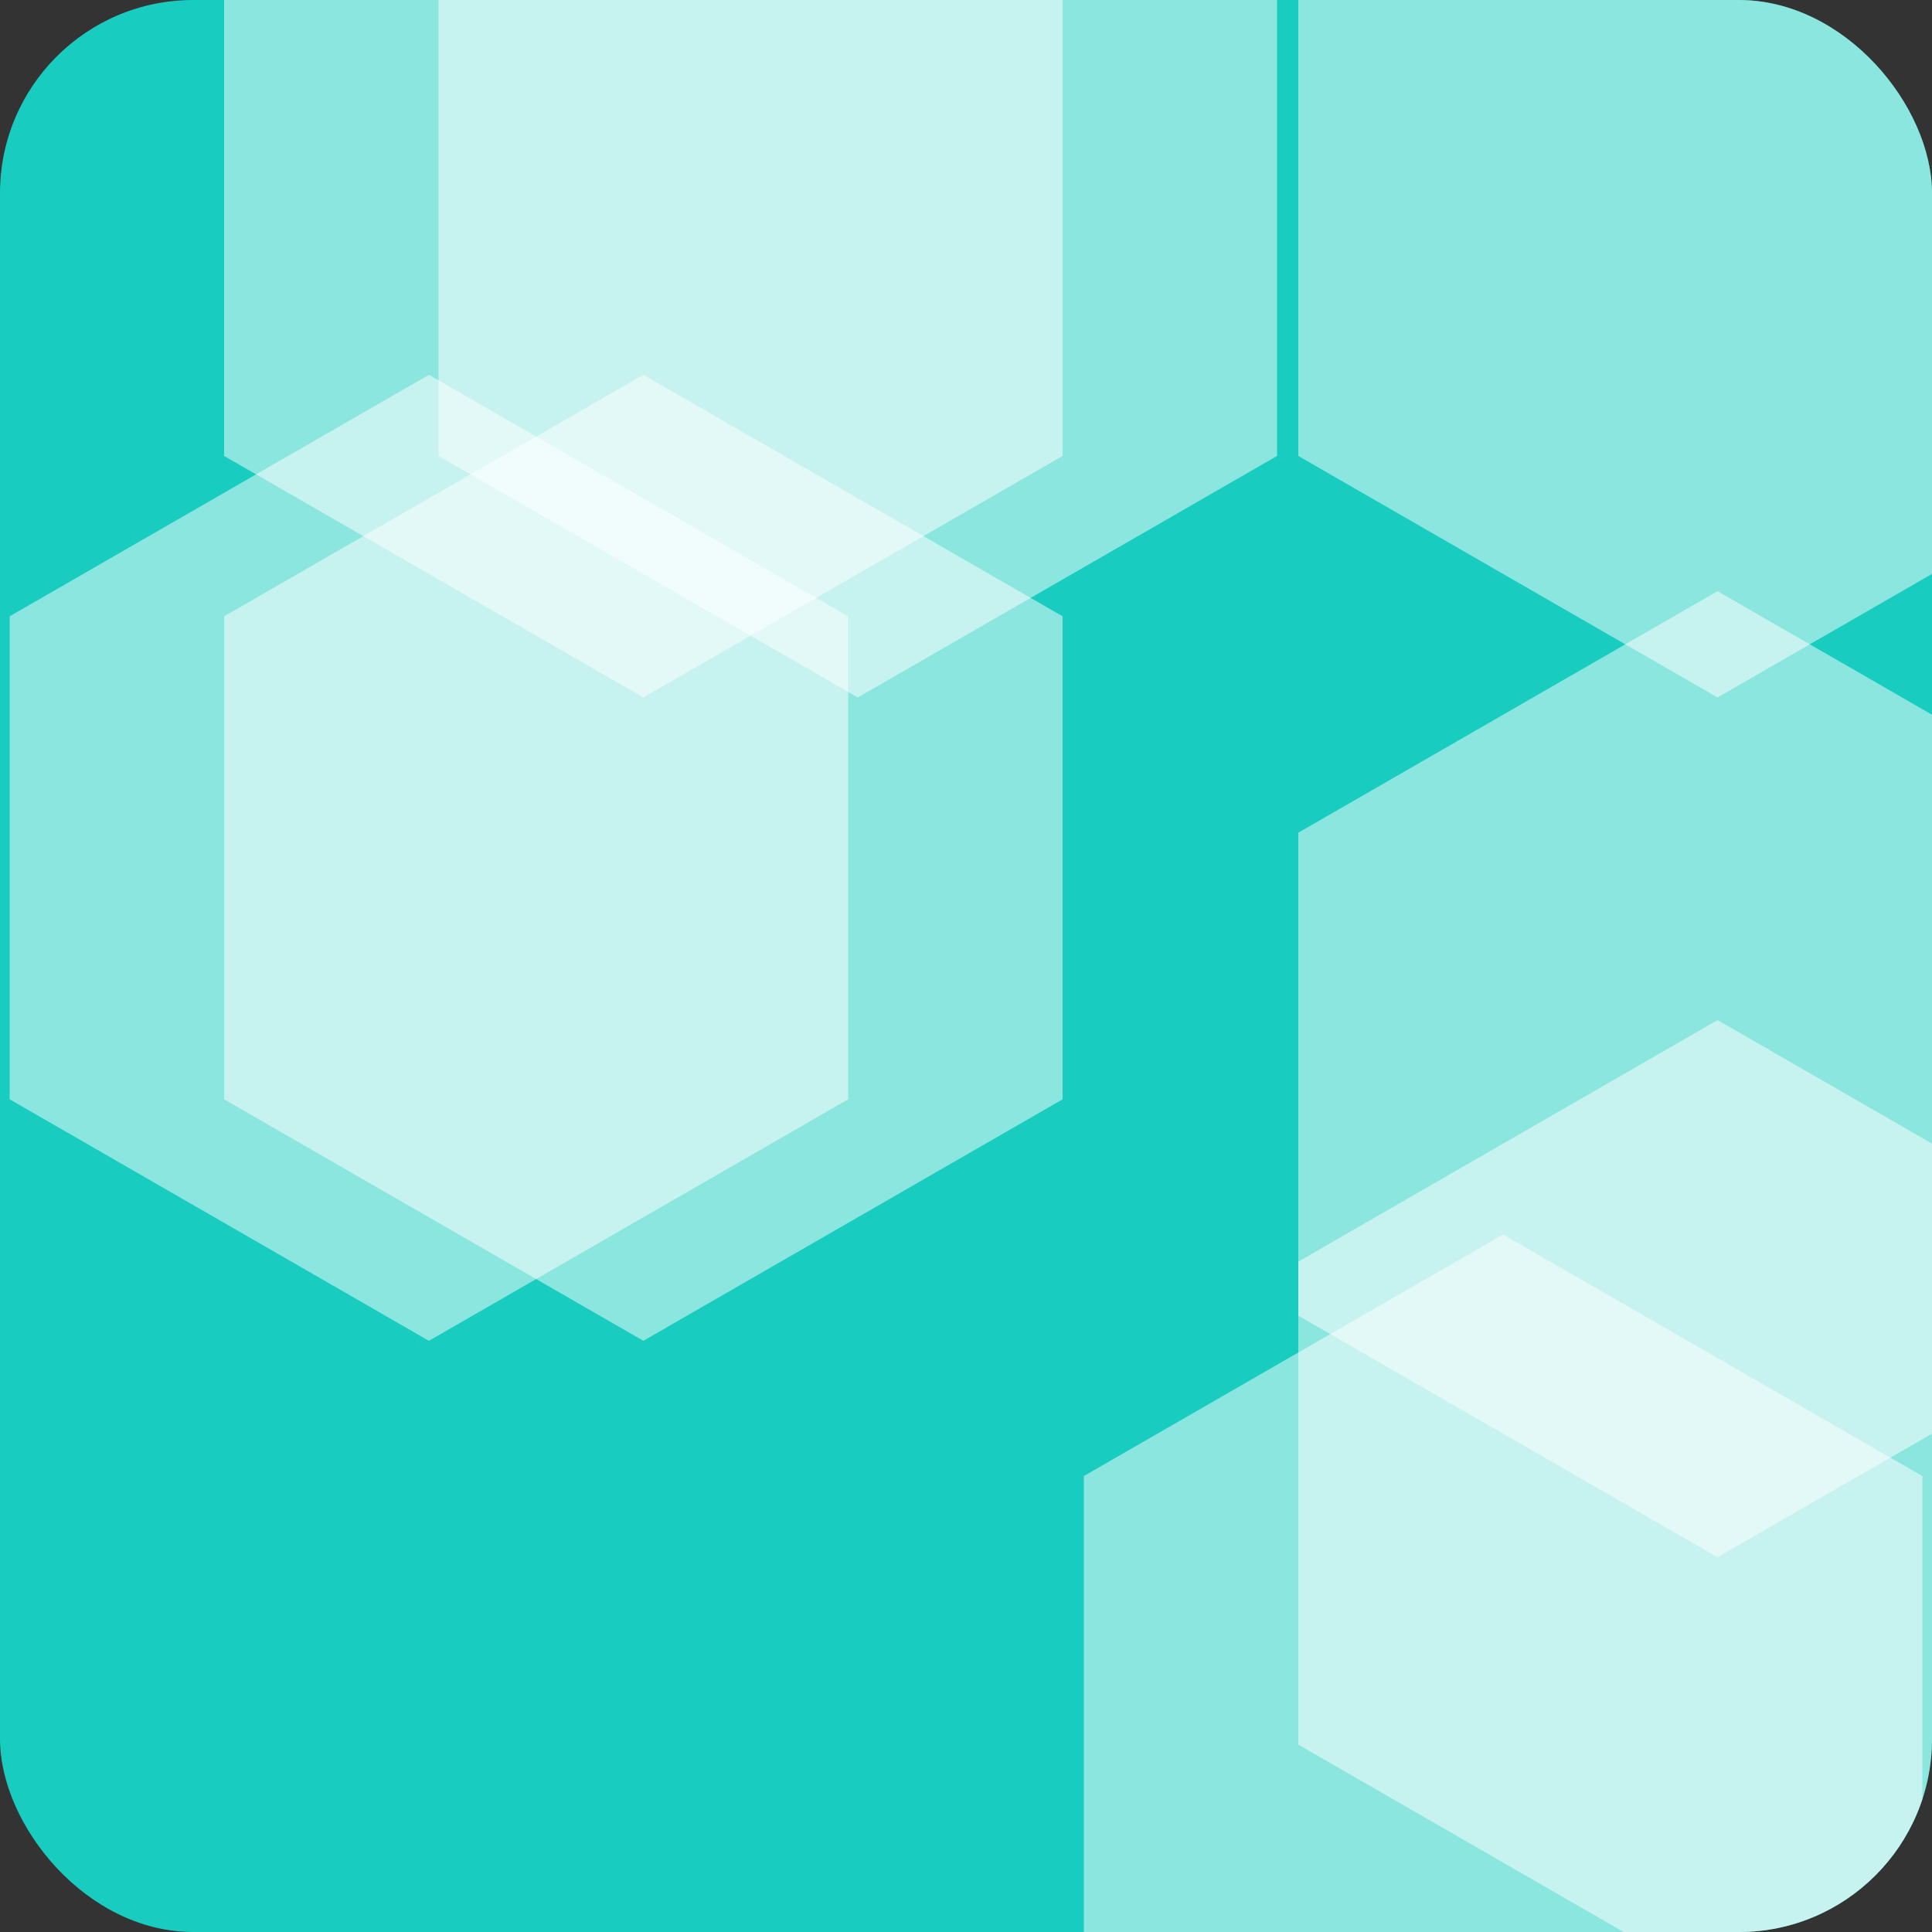 <svg xmlns="http://www.w3.org/2000/svg" viewBox="0 0 100 100" ><rect x="0" y="0" width="100" height="100" fill="#333333" stroke="none"/><defs  ><clipPath id="clip-path_2516_1676254184189" ><rect x="0" y="0" width="100" height="100" rx="10" ry="10" fill="none" ></rect></clipPath></defs><g clip-path="url(#clip-path_2516_1676254184189)" ><rect x="0" y="0" width="100" height="100" fill="#19CCC0" ></rect><polygon points="50,25 71.7,37.5 71.7,62.5 50,75 28.3,62.5 28.3,37.5" transformOrigin="center" transform="translate(27.8 38.9)" style="fill:#fff;fill-opacity:0.5"></polygon><polygon points="50,25 71.7,37.5 71.7,62.5 50,75 28.3,62.5 28.3,37.5" transformOrigin="center" transform="translate(-16.7 -5.6)" style="fill:#fff;fill-opacity:0.5"></polygon><polygon points="50,25 71.7,37.5 71.7,62.5 50,75 28.3,62.5 28.3,37.5" transformOrigin="center" transform="translate(-16.7 -38.9)" style="fill:#fff;fill-opacity:0.5"></polygon><polygon points="50,25 71.7,37.5 71.7,62.5 50,75 28.3,62.5 28.3,37.5" transformOrigin="center" transform="translate(38.9 -38.9)" style="fill:#fff;fill-opacity:0.5"></polygon><polygon points="50,25 71.7,37.5 71.7,62.5 50,75 28.3,62.5 28.3,37.5" transformOrigin="center" transform="translate(-27.8 -5.6)" style="fill:#fff;fill-opacity:0.5"></polygon><polygon points="50,25 71.7,37.5 71.7,62.5 50,75 28.3,62.5 28.3,37.5" transformOrigin="center" transform="translate(38.9 27.8)" style="fill:#fff;fill-opacity:0.5"></polygon><polygon points="50,25 71.7,37.5 71.7,62.5 50,75 28.3,62.5 28.3,37.5" transformOrigin="center" transform="translate(-5.6 -38.9)" style="fill:#fff;fill-opacity:0.5"></polygon><polygon points="50,25 71.7,37.5 71.7,62.5 50,75 28.3,62.5 28.3,37.5" transformOrigin="center" transform="translate(38.9 5.6)" style="fill:#fff;fill-opacity:0.5"></polygon></g></svg>
